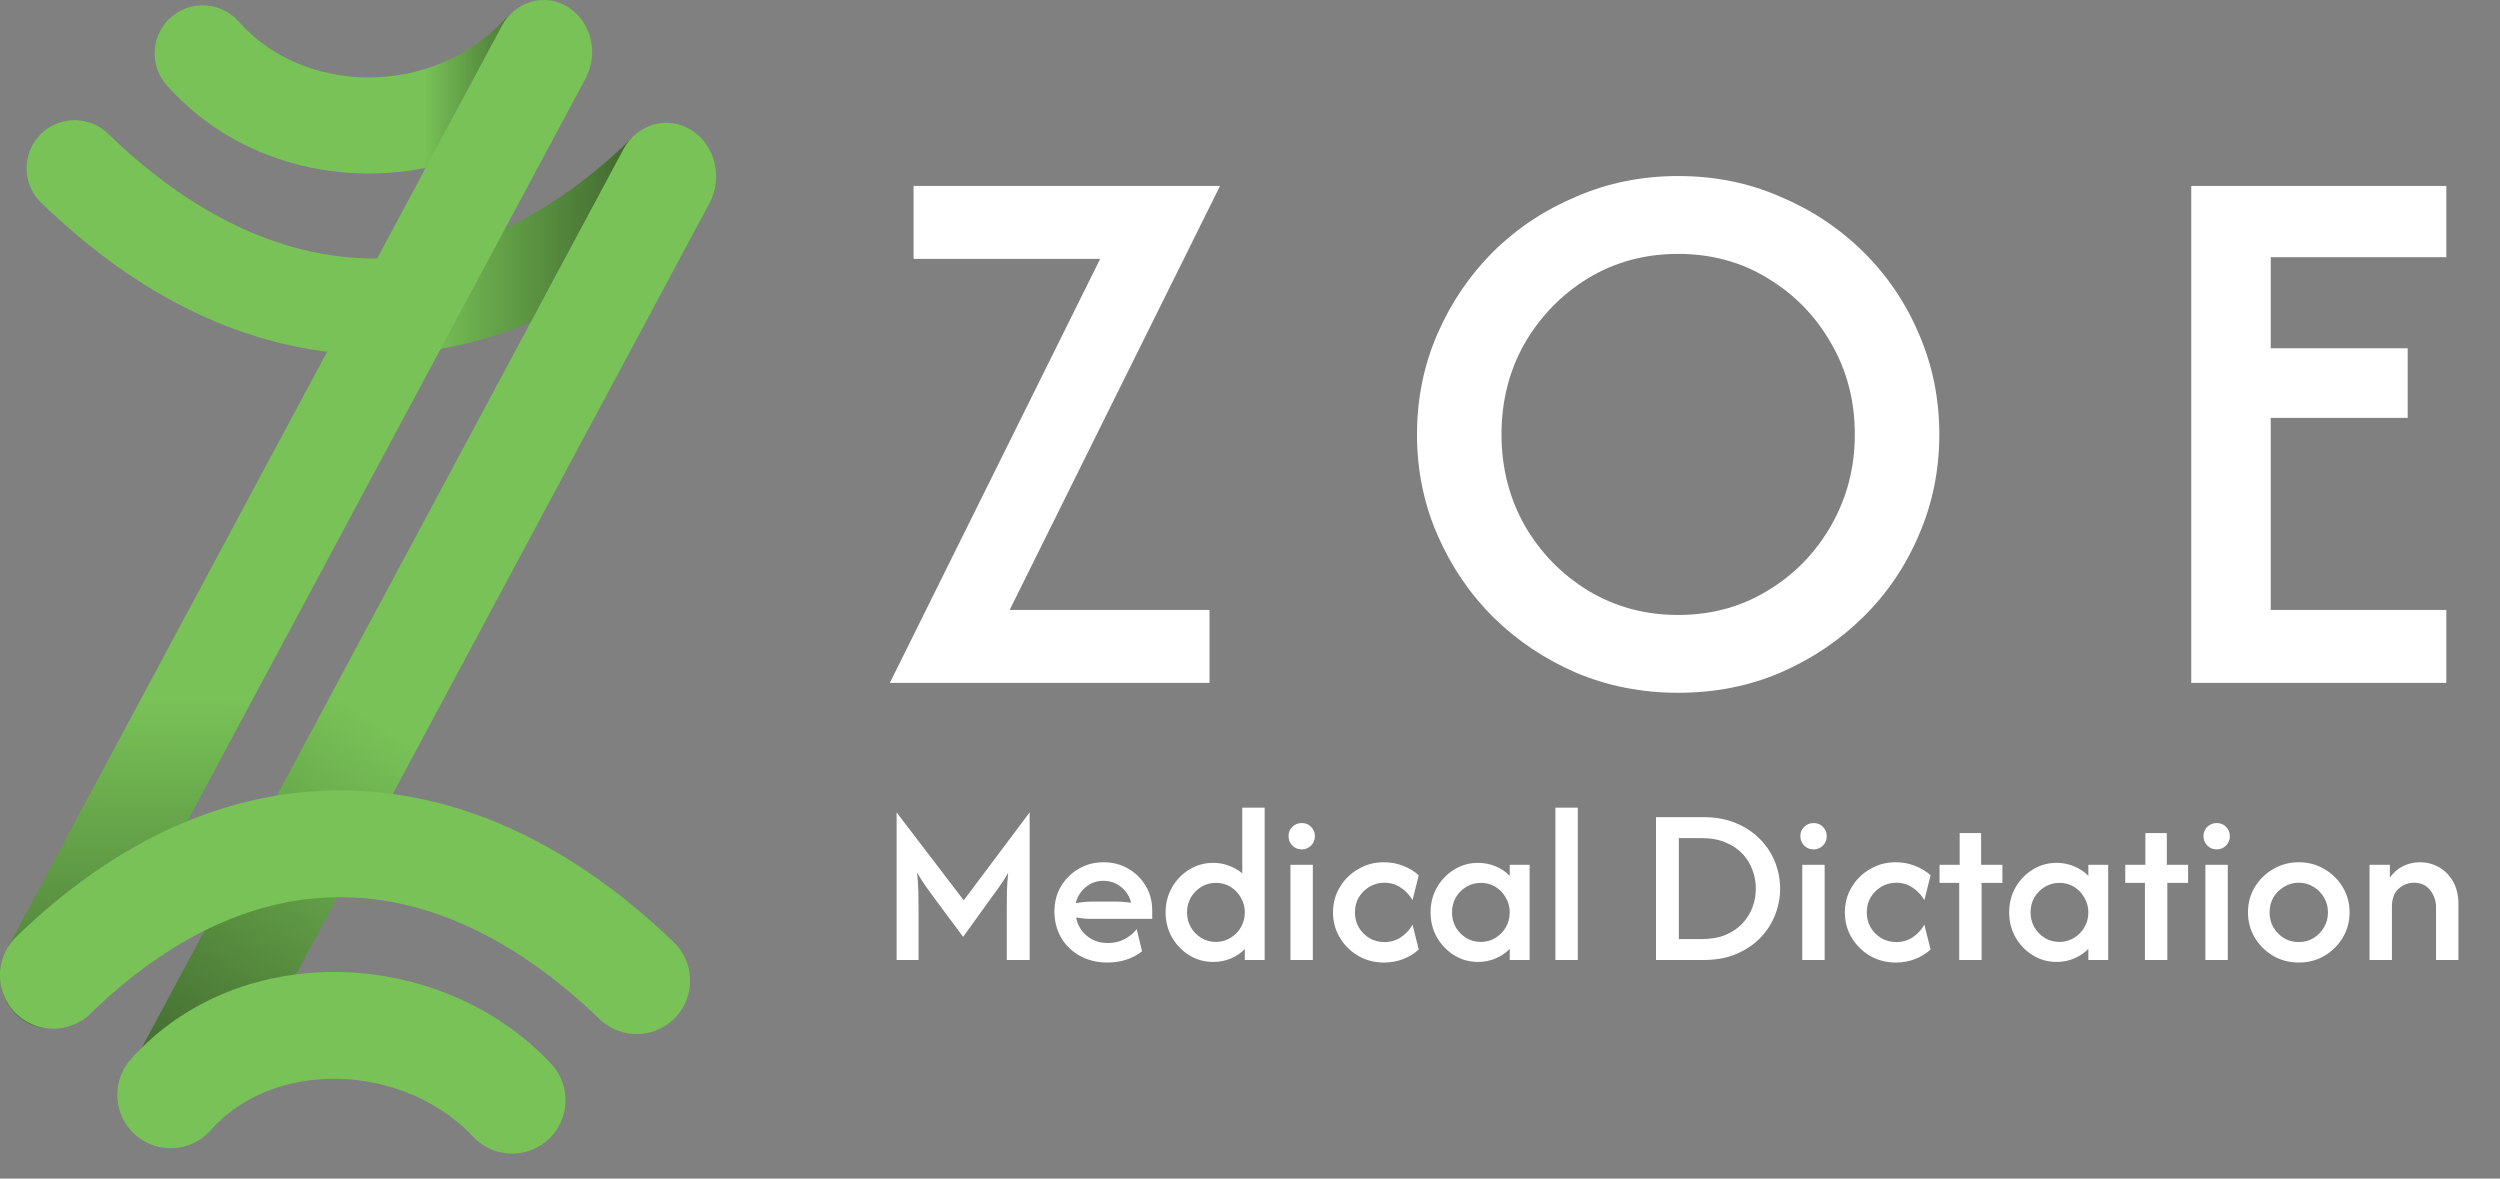 <svg width="70" height="33" viewBox="0 0 70 33" fill="none" xmlns="http://www.w3.org/2000/svg">
<rect x="0" y="0" width="70" height="33" fill="#808080" stroke="none"/>
<path d="M2.091 4.711C7.169 9.645 13.24 10.019 18.521 4.935" stroke="url(#paint0_linear_316_1052)" stroke-width="2.692" stroke-linecap="round" stroke-linejoin="round"/>
<path d="M5.676 1.495C8.065 4.187 12.546 4.187 15.085 1.495" stroke="url(#paint1_linear_316_1052)" stroke-width="2.692" stroke-linecap="round" stroke-linejoin="round"/>
<path d="M14.048 0.731C14.423 0.032 15.253 -0.208 15.902 0.196C16.552 0.6 16.774 1.494 16.399 2.193L2.533 28.055C2.158 28.754 1.328 28.994 0.679 28.59C0.03 28.187 -0.193 27.293 0.182 26.593L14.048 0.731Z" fill="url(#paint2_linear_316_1052)"/>
<path d="M17.451 4.189C17.836 3.471 18.689 3.225 19.355 3.64C20.022 4.054 20.25 4.972 19.865 5.69L6.242 31.099C5.78 31.961 4.758 32.256 3.958 31.758C3.424 31.427 3.242 30.693 3.55 30.119L17.451 4.189Z" fill="url(#paint3_linear_316_1052)"/>
<path d="M1.493 27.308C6.572 22.374 12.546 22.374 17.827 27.458" stroke="#78C257" stroke-width="2.991" stroke-linecap="round" stroke-linejoin="round"/>
<path d="M4.779 30.655C7.169 27.964 11.8 28.113 14.339 30.805" stroke="#78C257" stroke-width="2.991" stroke-linecap="round" stroke-linejoin="round"/>
<path d="M24.916 19.12L30.805 7.248H25.58V5.207H34.16L28.27 17.079H33.866V19.12H24.916ZM46.989 19.398C45.978 19.398 45.03 19.213 44.144 18.842C43.258 18.46 42.48 17.94 41.81 17.28C41.15 16.621 40.63 15.853 40.248 14.977C39.867 14.101 39.676 13.163 39.676 12.164C39.676 11.164 39.867 10.226 40.248 9.35C40.63 8.474 41.15 7.706 41.81 7.047C42.48 6.387 43.258 5.872 44.144 5.501C45.03 5.119 45.978 4.929 46.989 4.929C48.009 4.929 48.957 5.119 49.833 5.501C50.719 5.872 51.497 6.387 52.167 7.047C52.837 7.706 53.358 8.474 53.729 9.35C54.11 10.226 54.301 11.164 54.301 12.164C54.301 13.163 54.11 14.101 53.729 14.977C53.358 15.853 52.837 16.621 52.167 17.28C51.497 17.94 50.719 18.46 49.833 18.842C48.957 19.213 48.009 19.398 46.989 19.398ZM46.989 17.219C47.916 17.219 48.751 16.992 49.493 16.538C50.245 16.085 50.838 15.477 51.271 14.714C51.714 13.941 51.935 13.091 51.935 12.164C51.935 11.226 51.714 10.376 51.271 9.613C50.838 8.85 50.245 8.242 49.493 7.789C48.751 7.335 47.916 7.109 46.989 7.109C46.061 7.109 45.221 7.335 44.469 7.789C43.727 8.242 43.134 8.85 42.691 9.613C42.258 10.376 42.042 11.226 42.042 12.164C42.042 13.091 42.258 13.941 42.691 14.714C43.134 15.477 43.727 16.085 44.469 16.538C45.221 16.992 46.061 17.219 46.989 17.219ZM61.355 19.12V5.207H68.497V7.201H63.581V9.752H67.415V11.7H63.581V17.079H68.497V19.12H61.355Z" fill="white"/>
<path d="M25.105 26.88V22.747L26.985 25.209L28.83 22.747V26.88H28.19V25.383C28.19 25.258 28.191 25.119 28.194 24.965C28.197 24.811 28.209 24.636 28.23 24.44C28.138 24.597 28.049 24.735 27.963 24.854C27.877 24.972 27.799 25.08 27.727 25.178L26.968 26.232L26.185 25.178C26.114 25.083 26.034 24.974 25.945 24.849C25.856 24.725 25.767 24.586 25.679 24.431C25.699 24.633 25.711 24.811 25.714 24.965C25.717 25.116 25.719 25.255 25.719 25.383V26.88H25.105ZM31.009 26.951C30.721 26.951 30.465 26.889 30.24 26.765C30.015 26.64 29.838 26.47 29.711 26.254C29.587 26.037 29.524 25.793 29.524 25.52C29.524 25.26 29.585 25.026 29.707 24.818C29.831 24.611 29.997 24.446 30.204 24.325C30.415 24.203 30.646 24.143 30.898 24.143C31.153 24.143 31.382 24.202 31.587 24.32C31.794 24.439 31.959 24.6 32.08 24.805C32.202 25.006 32.262 25.236 32.262 25.494V25.729H30.578C30.504 25.729 30.43 25.726 30.355 25.72C30.282 25.712 30.207 25.701 30.133 25.689C30.169 25.894 30.267 26.064 30.427 26.2C30.59 26.337 30.788 26.405 31.022 26.405C31.191 26.405 31.345 26.369 31.484 26.298C31.624 26.224 31.738 26.129 31.827 26.014L31.978 26.636C31.847 26.74 31.699 26.818 31.533 26.872C31.367 26.925 31.193 26.951 31.009 26.951ZM30.12 25.289C30.274 25.26 30.427 25.245 30.578 25.245H31.253C31.327 25.245 31.398 25.248 31.467 25.254C31.538 25.26 31.606 25.267 31.671 25.276C31.627 25.095 31.533 24.948 31.391 24.836C31.252 24.72 31.086 24.663 30.893 24.663C30.707 24.663 30.542 24.722 30.4 24.84C30.258 24.959 30.164 25.108 30.12 25.289ZM33.97 26.934C33.724 26.934 33.501 26.872 33.299 26.747C33.098 26.623 32.936 26.455 32.815 26.245C32.696 26.034 32.637 25.802 32.637 25.547C32.637 25.292 32.696 25.06 32.815 24.849C32.936 24.639 33.098 24.471 33.299 24.347C33.501 24.223 33.724 24.16 33.97 24.16C34.127 24.16 34.274 24.187 34.41 24.24C34.55 24.291 34.674 24.362 34.784 24.454V22.614H35.41V26.88H34.855V26.574C34.745 26.686 34.613 26.775 34.459 26.84C34.308 26.903 34.145 26.934 33.97 26.934ZM34.046 26.374C34.194 26.374 34.329 26.337 34.45 26.263C34.575 26.189 34.672 26.089 34.744 25.965C34.818 25.84 34.855 25.701 34.855 25.547C34.855 25.396 34.818 25.258 34.744 25.134C34.672 25.006 34.576 24.906 34.455 24.831C34.333 24.757 34.197 24.72 34.046 24.72C33.898 24.72 33.761 24.757 33.637 24.831C33.516 24.906 33.418 25.005 33.344 25.129C33.273 25.254 33.237 25.393 33.237 25.547C33.237 25.698 33.273 25.837 33.344 25.965C33.418 26.089 33.516 26.189 33.637 26.263C33.758 26.337 33.895 26.374 34.046 26.374ZM36.133 26.88V24.214H36.759V26.88H36.133ZM36.448 23.783C36.344 23.783 36.257 23.747 36.186 23.676C36.115 23.602 36.079 23.514 36.079 23.414C36.079 23.307 36.115 23.22 36.186 23.151C36.26 23.08 36.347 23.045 36.448 23.045C36.555 23.045 36.642 23.08 36.71 23.151C36.782 23.223 36.817 23.31 36.817 23.414C36.817 23.517 36.782 23.605 36.71 23.676C36.639 23.747 36.552 23.783 36.448 23.783ZM38.751 26.951C38.487 26.951 38.247 26.889 38.031 26.765C37.815 26.637 37.643 26.467 37.516 26.254C37.388 26.04 37.324 25.805 37.324 25.547C37.324 25.286 37.388 25.051 37.516 24.84C37.643 24.627 37.815 24.458 38.031 24.334C38.247 24.206 38.487 24.143 38.751 24.143C38.938 24.143 39.114 24.175 39.28 24.24C39.449 24.303 39.597 24.392 39.724 24.507L39.551 25.205C39.477 25.072 39.372 24.957 39.236 24.863C39.099 24.765 38.942 24.716 38.764 24.716C38.61 24.716 38.47 24.754 38.342 24.831C38.218 24.906 38.118 25.005 38.044 25.129C37.973 25.254 37.938 25.393 37.938 25.547C37.938 25.698 37.973 25.837 38.044 25.965C38.118 26.089 38.218 26.19 38.342 26.267C38.47 26.341 38.61 26.378 38.764 26.378C38.942 26.378 39.099 26.331 39.236 26.236C39.372 26.141 39.477 26.026 39.551 25.889L39.724 26.587C39.597 26.703 39.449 26.793 39.28 26.858C39.114 26.92 38.938 26.951 38.751 26.951ZM41.385 26.934C41.142 26.934 40.919 26.872 40.718 26.747C40.516 26.623 40.355 26.455 40.233 26.245C40.115 26.034 40.056 25.802 40.056 25.547C40.056 25.292 40.115 25.06 40.233 24.849C40.355 24.639 40.516 24.471 40.718 24.347C40.919 24.223 41.142 24.16 41.385 24.16C41.562 24.16 41.727 24.193 41.878 24.258C42.032 24.32 42.164 24.409 42.273 24.525V24.214H42.829V26.88H42.273V26.569C42.164 26.682 42.032 26.771 41.878 26.836C41.727 26.901 41.562 26.934 41.385 26.934ZM41.465 26.374C41.613 26.374 41.748 26.337 41.869 26.263C41.993 26.189 42.091 26.089 42.162 25.965C42.236 25.84 42.273 25.701 42.273 25.547C42.273 25.396 42.236 25.258 42.162 25.134C42.091 25.006 41.995 24.906 41.873 24.831C41.752 24.757 41.616 24.72 41.465 24.72C41.316 24.72 41.18 24.757 41.056 24.831C40.934 24.906 40.836 25.005 40.762 25.129C40.691 25.254 40.656 25.393 40.656 25.547C40.656 25.698 40.691 25.837 40.762 25.965C40.836 26.089 40.934 26.189 41.056 26.263C41.177 26.337 41.313 26.374 41.465 26.374ZM43.551 26.88V22.614H44.178V26.88H43.551ZM46.368 26.88V22.88H47.701C48.042 22.88 48.344 22.937 48.608 23.049C48.874 23.159 49.1 23.308 49.283 23.498C49.467 23.685 49.606 23.898 49.701 24.138C49.796 24.378 49.843 24.626 49.843 24.88C49.843 25.135 49.796 25.383 49.701 25.623C49.606 25.863 49.467 26.077 49.283 26.267C49.1 26.454 48.874 26.603 48.608 26.716C48.344 26.826 48.042 26.88 47.701 26.88H46.368ZM47.008 26.294H47.639C47.906 26.294 48.134 26.254 48.323 26.174C48.516 26.091 48.674 25.981 48.799 25.845C48.923 25.709 49.015 25.557 49.074 25.392C49.134 25.223 49.163 25.052 49.163 24.88C49.163 24.709 49.134 24.54 49.074 24.374C49.015 24.205 48.923 24.052 48.799 23.916C48.674 23.78 48.516 23.672 48.323 23.591C48.134 23.509 47.906 23.467 47.639 23.467H47.008V26.294ZM50.464 26.88V24.214H51.09V26.88H50.464ZM50.779 23.783C50.676 23.783 50.588 23.747 50.517 23.676C50.446 23.602 50.41 23.514 50.41 23.414C50.41 23.307 50.446 23.22 50.517 23.151C50.591 23.08 50.679 23.045 50.779 23.045C50.886 23.045 50.974 23.08 51.042 23.151C51.113 23.223 51.148 23.31 51.148 23.414C51.148 23.517 51.113 23.605 51.042 23.676C50.971 23.747 50.883 23.783 50.779 23.783ZM53.082 26.951C52.819 26.951 52.579 26.889 52.362 26.765C52.146 26.637 51.974 26.467 51.847 26.254C51.719 26.04 51.656 25.805 51.656 25.547C51.656 25.286 51.719 25.051 51.847 24.84C51.974 24.627 52.146 24.458 52.362 24.334C52.579 24.206 52.819 24.143 53.082 24.143C53.269 24.143 53.445 24.175 53.611 24.24C53.78 24.303 53.928 24.392 54.056 24.507L53.882 25.205C53.808 25.072 53.703 24.957 53.567 24.863C53.431 24.765 53.273 24.716 53.096 24.716C52.942 24.716 52.801 24.754 52.673 24.831C52.549 24.906 52.45 25.005 52.376 25.129C52.305 25.254 52.269 25.393 52.269 25.547C52.269 25.698 52.305 25.837 52.376 25.965C52.45 26.089 52.549 26.19 52.673 26.267C52.801 26.341 52.942 26.378 53.096 26.378C53.273 26.378 53.431 26.331 53.567 26.236C53.703 26.141 53.808 26.026 53.882 25.889L54.056 26.587C53.928 26.703 53.78 26.793 53.611 26.858C53.445 26.92 53.269 26.951 53.082 26.951ZM54.858 26.88V24.72H54.307V24.214H54.871V23.325H55.471V24.214H56.067V24.72H55.485V26.88H54.858ZM57.585 26.934C57.342 26.934 57.119 26.872 56.918 26.747C56.716 26.623 56.555 26.455 56.434 26.245C56.315 26.034 56.256 25.802 56.256 25.547C56.256 25.292 56.315 25.06 56.434 24.849C56.555 24.639 56.716 24.471 56.918 24.347C57.119 24.223 57.342 24.16 57.585 24.16C57.762 24.16 57.927 24.193 58.078 24.258C58.232 24.32 58.364 24.409 58.474 24.525V24.214H59.029V26.88H58.474V26.569C58.364 26.682 58.232 26.771 58.078 26.836C57.927 26.901 57.762 26.934 57.585 26.934ZM57.665 26.374C57.813 26.374 57.947 26.337 58.069 26.263C58.194 26.189 58.291 26.089 58.362 25.965C58.436 25.84 58.474 25.701 58.474 25.547C58.474 25.396 58.436 25.258 58.362 25.134C58.291 25.006 58.195 24.906 58.074 24.831C57.952 24.757 57.816 24.72 57.665 24.72C57.516 24.72 57.38 24.757 57.256 24.831C57.134 24.906 57.036 25.005 56.962 25.129C56.891 25.254 56.856 25.393 56.856 25.547C56.856 25.698 56.891 25.837 56.962 25.965C57.036 26.089 57.134 26.189 57.256 26.263C57.377 26.337 57.514 26.374 57.665 26.374ZM60.058 26.88V24.72H59.507V24.214H60.071V23.325H60.671V24.214H61.267V24.72H60.685V26.88H60.058ZM61.751 26.88V24.214H62.378V26.88H61.751ZM62.067 23.783C61.963 23.783 61.876 23.747 61.805 23.676C61.734 23.602 61.698 23.514 61.698 23.414C61.698 23.307 61.734 23.22 61.805 23.151C61.879 23.08 61.966 23.045 62.067 23.045C62.174 23.045 62.261 23.08 62.329 23.151C62.4 23.223 62.436 23.31 62.436 23.414C62.436 23.517 62.4 23.605 62.329 23.676C62.258 23.747 62.171 23.783 62.067 23.783ZM64.365 26.951C64.105 26.951 63.866 26.889 63.65 26.765C63.434 26.637 63.262 26.467 63.134 26.254C63.007 26.04 62.943 25.805 62.943 25.547C62.943 25.286 63.007 25.051 63.134 24.84C63.262 24.627 63.434 24.458 63.65 24.334C63.866 24.206 64.105 24.143 64.365 24.143C64.629 24.143 64.868 24.206 65.081 24.334C65.297 24.458 65.469 24.627 65.597 24.84C65.724 25.051 65.788 25.286 65.788 25.547C65.788 25.805 65.724 26.04 65.597 26.254C65.469 26.467 65.297 26.637 65.081 26.765C64.868 26.889 64.629 26.951 64.365 26.951ZM64.365 26.378C64.516 26.378 64.654 26.341 64.779 26.267C64.903 26.19 65.001 26.089 65.072 25.965C65.146 25.84 65.183 25.701 65.183 25.547C65.183 25.393 65.146 25.254 65.072 25.129C65.001 25.005 64.903 24.906 64.779 24.831C64.654 24.754 64.516 24.716 64.365 24.716C64.214 24.716 64.076 24.754 63.952 24.831C63.828 24.906 63.728 25.005 63.654 25.129C63.583 25.254 63.548 25.393 63.548 25.547C63.548 25.701 63.583 25.84 63.654 25.965C63.728 26.089 63.826 26.19 63.948 26.267C64.072 26.341 64.211 26.378 64.365 26.378ZM66.347 26.88V24.214H66.916V24.574C67.014 24.434 67.135 24.328 67.28 24.254C67.428 24.18 67.588 24.143 67.76 24.143C67.95 24.143 68.126 24.189 68.289 24.28C68.452 24.372 68.584 24.506 68.685 24.68C68.785 24.855 68.836 25.067 68.836 25.316V26.88H68.209V25.4C68.209 25.223 68.154 25.064 68.045 24.925C67.938 24.786 67.787 24.716 67.591 24.716C67.431 24.716 67.288 24.772 67.16 24.885C67.036 24.997 66.974 25.165 66.974 25.387V26.88H66.347Z" fill="white"/>
<defs>
<linearGradient id="paint0_linear_316_1052" x1="18.425" y1="6.477" x2="2.091" y2="6.477" gradientUnits="userSpaceOnUse">
<stop stop-color="#395C29"/>
<stop offset="0.402" stop-color="#78C257"/>
</linearGradient>
<linearGradient id="paint1_linear_316_1052" x1="15.235" y1="2.393" x2="5.676" y2="2.393" gradientUnits="userSpaceOnUse">
<stop stop-color="#395C29"/>
<stop offset="0.351" stop-color="#78C257"/>
</linearGradient>
<linearGradient id="paint2_linear_316_1052" x1="9.274" y1="19.557" x2="9.289" y2="32.001" gradientUnits="userSpaceOnUse">
<stop stop-color="#78C257"/>
<stop offset="1" stop-color="#395C29"/>
</linearGradient>
<linearGradient id="paint3_linear_316_1052" x1="10.157" y1="19.96" x2="2.826" y2="31.437" gradientUnits="userSpaceOnUse">
<stop stop-color="#78C257"/>
<stop offset="1" stop-color="#395C29"/>
</linearGradient>
</defs>
</svg>
